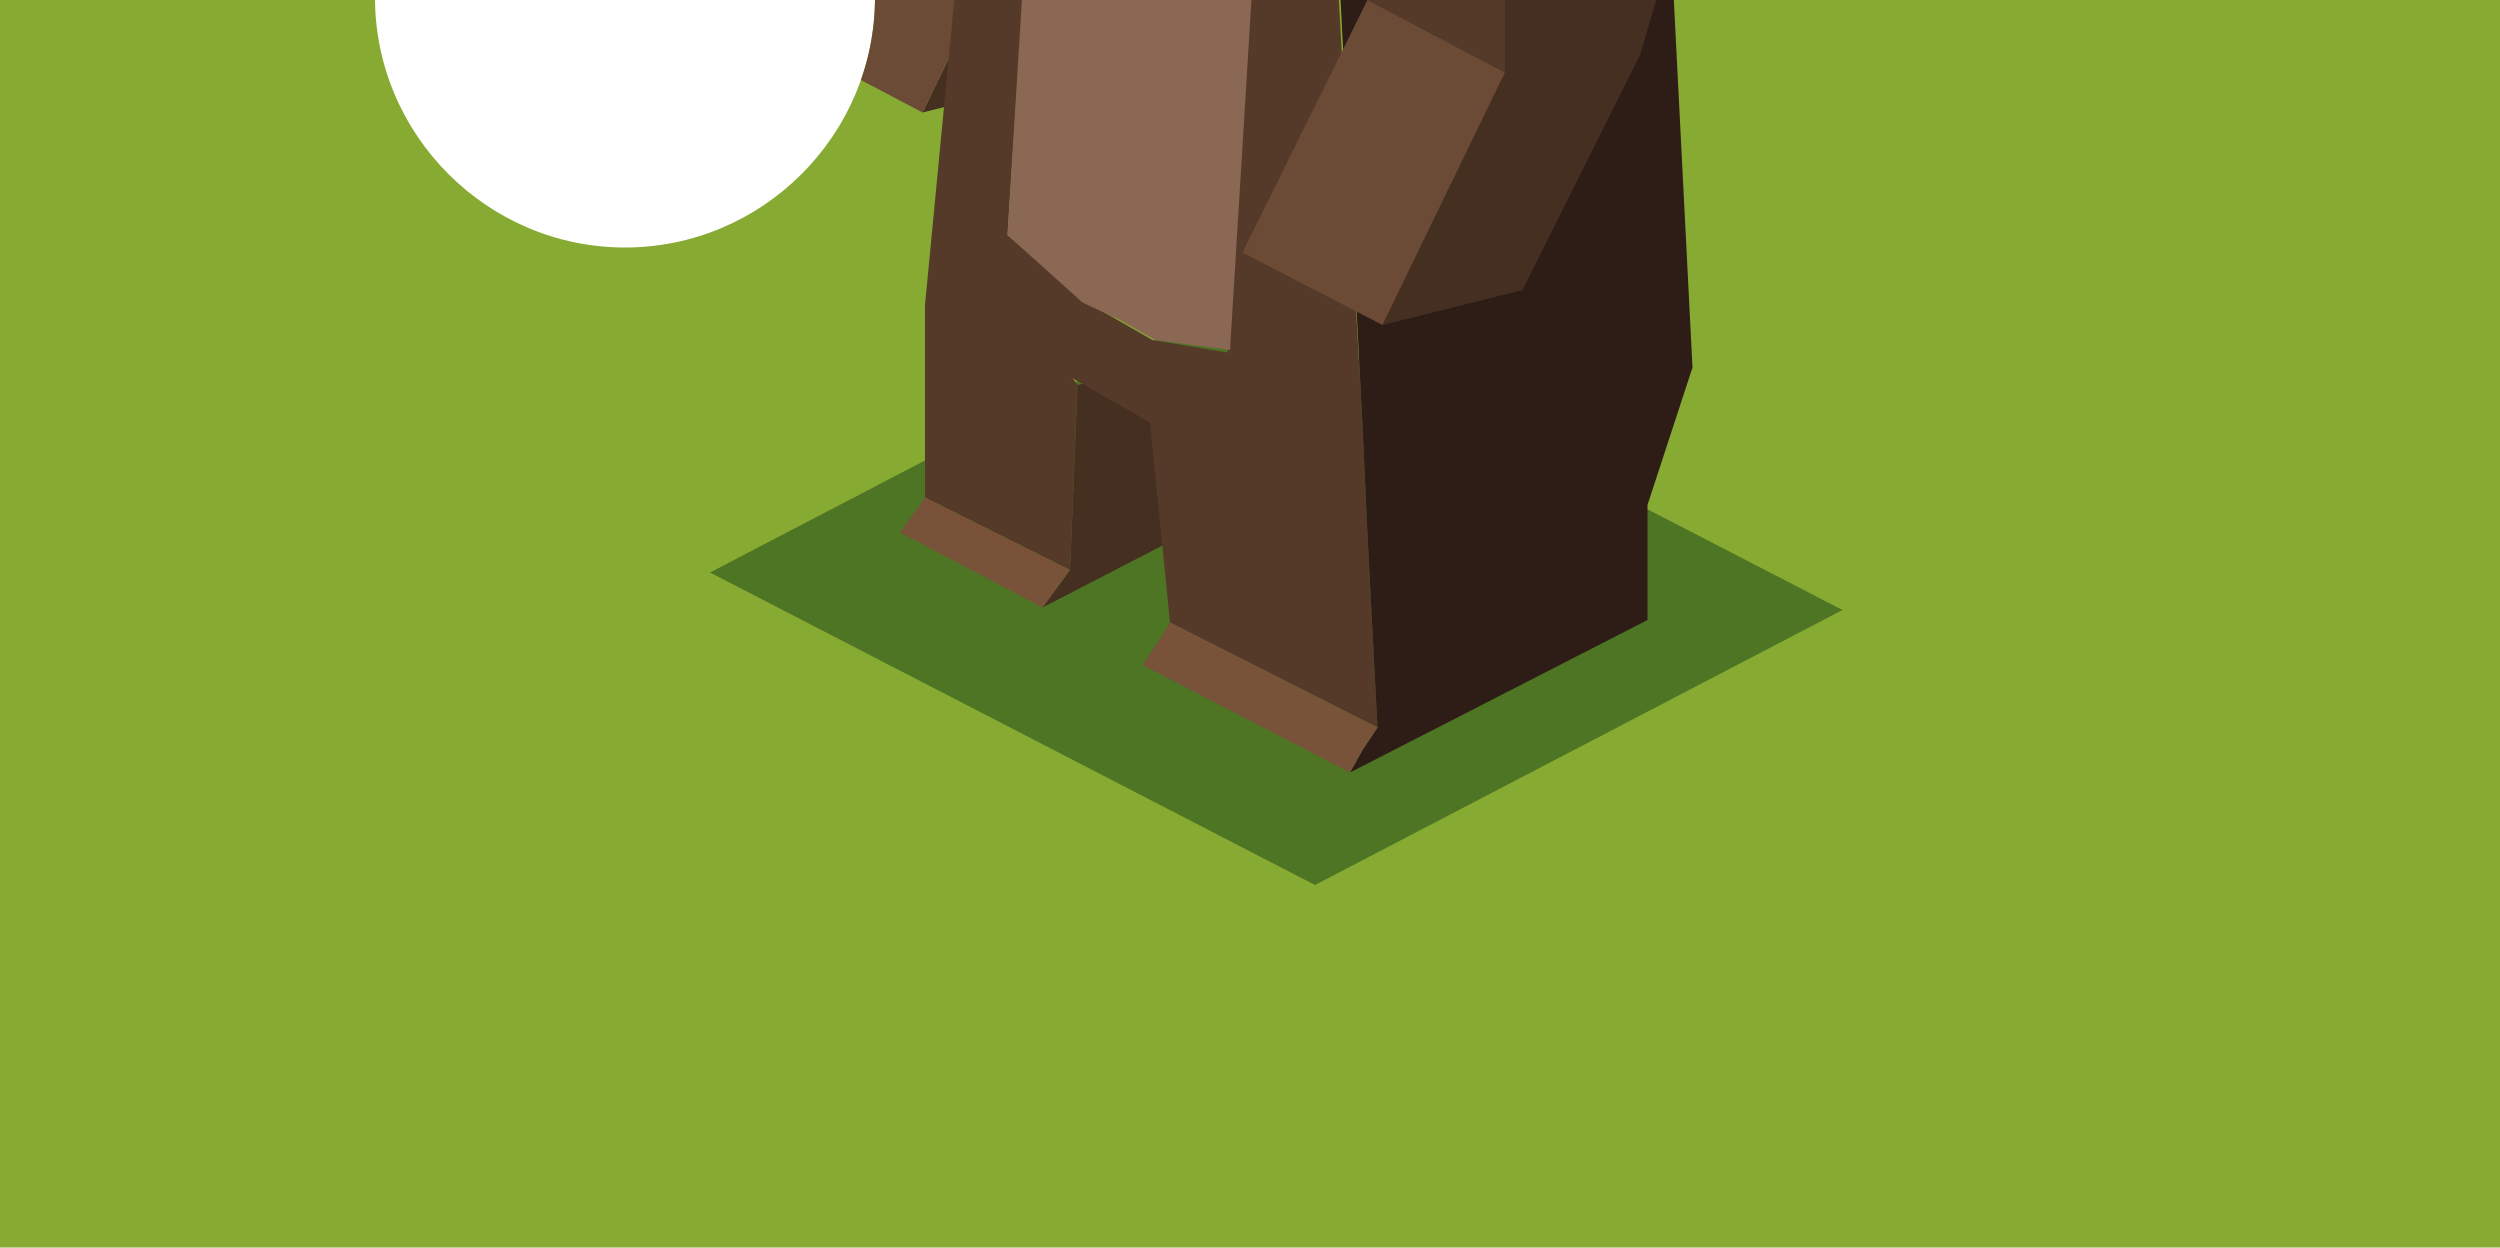 <?xml version="1.0" encoding="utf-8"?>
<!-- Generator: Adobe Illustrator 22.0.1, SVG Export Plug-In . SVG Version: 6.00 Build 0)  -->
<svg version="1.1" xmlns="http://www.w3.org/2000/svg" xmlns:xlink="http://www.w3.org/1999/xlink" x="0px" y="0px" width="100px"
	 height="49.9px" viewBox="0 0 100 49.9" style="enable-background:new 0 0 100 49.9;" xml:space="preserve">
<style type="text/css">
	.st0{clip-path:url(#SVGID_2_);}
	.st1{fill-rule:evenodd;clip-rule:evenodd;fill:#87AB32;}
	.st2{fill-rule:evenodd;clip-rule:evenodd;fill:#4D7524;}
	.st3{fill-rule:evenodd;clip-rule:evenodd;fill:#563A29;}
	.st4{fill-rule:evenodd;clip-rule:evenodd;fill:#452F21;}
	.st5{fill-rule:evenodd;clip-rule:evenodd;fill:#78533A;}
	.st6{fill-rule:evenodd;clip-rule:evenodd;fill:#6B4B36;}
	.st7{fill-rule:evenodd;clip-rule:evenodd;fill:#2E1D16;}
	.st8{fill-rule:evenodd;clip-rule:evenodd;fill:#8A6853;}
	.st9{fill-rule:evenodd;clip-rule:evenodd;fill:#4A2F24;}
	.st10{fill-rule:evenodd;clip-rule:evenodd;fill:#CFA985;}
	.st11{fill-rule:evenodd;clip-rule:evenodd;fill:#A6876A;}
	.st12{fill-rule:evenodd;clip-rule:evenodd;fill:#352B20;}
	.st13{fill-rule:evenodd;clip-rule:evenodd;fill:#946749;}
	.st14{fill-rule:evenodd;clip-rule:evenodd;}
	.st15{fill-rule:evenodd;clip-rule:evenodd;fill:#654D3D;}
	.st16{clip-path:url(#SVGID_4_);}
	.st17{clip-path:url(#SVGID_6_);}
	.st18{clip-path:url(#SVGID_8_);}
	.st19{clip-path:url(#SVGID_10_);}
</style>
<g id="Layer_2">
	<g>
		<defs>
			<path id="SVGID_1_" d="M35-0.1C35-0.1,35-0.1,35-0.1c0,5.5-4.5,10-10,10c-5.5,0-10-4.5-10-10c0,0,0,0,0,0H0v50h100v-50H35z"/>
		</defs>
		<clipPath id="SVGID_2_">
			<use xlink:href="#SVGID_1_"  style="overflow:visible;"/>
		</clipPath>
		<g class="st0">
			<rect x="0" y="-50.1" class="st1" width="100" height="100"/>
			<polygon class="st2" points="28.4,22.9 52.6,35.4 73.7,24.4 49.5,11.9 			"/>
			<g>
				<g>
					<polygon class="st4" points="36.9,4.5 41.8,-5.6 41.8,-14.2 47.3,-17.1 47.2,-6.3 42.5,3.1 					"/>
					<polygon class="st6" points="36.3,-8.5 41.8,-5.6 36.9,4.5 31.4,1.6 					"/>
				</g>
				<g>
					<polygon class="st4" points="42.8,22.8 43.1,15.4 47.7,14.2 47.7,21.2 41.7,24.3 					"/>
					<polygon class="st3" points="43.1,15.4 42.8,22.8 37,19.9 37,12.2 40.8,12.2 					"/>
					<polygon class="st5" points="37,19.9 42.8,22.8 41.7,24.3 36,21.3 					"/>
				</g>
				<g>
					<path class="st3" d="M54.7,21.4l-4.4-2.3L49,18.4l-3-1.5l-1.4-0.8l-1.4-0.8l-3-1.6L37,12.2L39.8-17l2.2-0.9l2.2,1.2l2.2,1.2
						l2.2,1.1l2.2,1.2l2.2,3.2L54.5,17L54.7,21.4z M46.3-12.8l-1.4-0.8l-3-1.6L40.3,9.4l3,2.6l1.4,0.8h0l1.4,0.8l3,0.5l1.5-24.5
						l-3-1.5L46.3-12.8z"/>
					<polygon class="st7" points="54.7,21.4 54.5,17 53.1,-10.1 66.1,-16.8 67.7,14.7 					"/>
					<polygon class="st8" points="46.3,-12.8 47.7,-12 50.7,-10.5 49.2,14 46.2,13.6 44.8,12.8 44.8,12.8 43.3,12.1 40.3,9.4 
						41.8,-15.1 44.9,-13.5 					"/>
				</g>
				<g>
					<polygon class="st3" points="54.7,21.4 55.1,29.1 46.8,24.9 46.8,24.9 46,16.9 51.3,16.9 					"/>
					<path class="st7" d="M55.1,29.1l-0.4-7.7c5.1-5.9,9.4-8.1,13-6.7l-1.8,5.5l0,4.6L54,30.9l0.5-0.9L55.1,29.1z"/>
					<polygon class="st5" points="55.1,29.1 54.5,30 54,30.9 45.7,26.6 46.3,25.7 46.8,24.9 46.8,24.9 					"/>
				</g>
				<g>
					<polygon class="st3" points="60.2,2.9 54.7,0 54.7,-8.1 60.2,-2.5 					"/>
					<polygon class="st4" points="55.3,13 60.2,2.9 60.2,-2.5 68.2,-6.6 65.6,2.2 60.9,11.6 					"/>
					<polygon class="st6" points="54.7,0 60.2,2.9 55.3,13 49.7,10.1 					"/>
				</g>
			</g>
		</g>
	</g>
</g>
<g id="Layer_6">
</g>
<g id="Layer_5">
</g>
<g id="Layer_3">
</g>
<g id="Layer_7">
</g>
<g id="Layer_8">
</g>
</svg>
